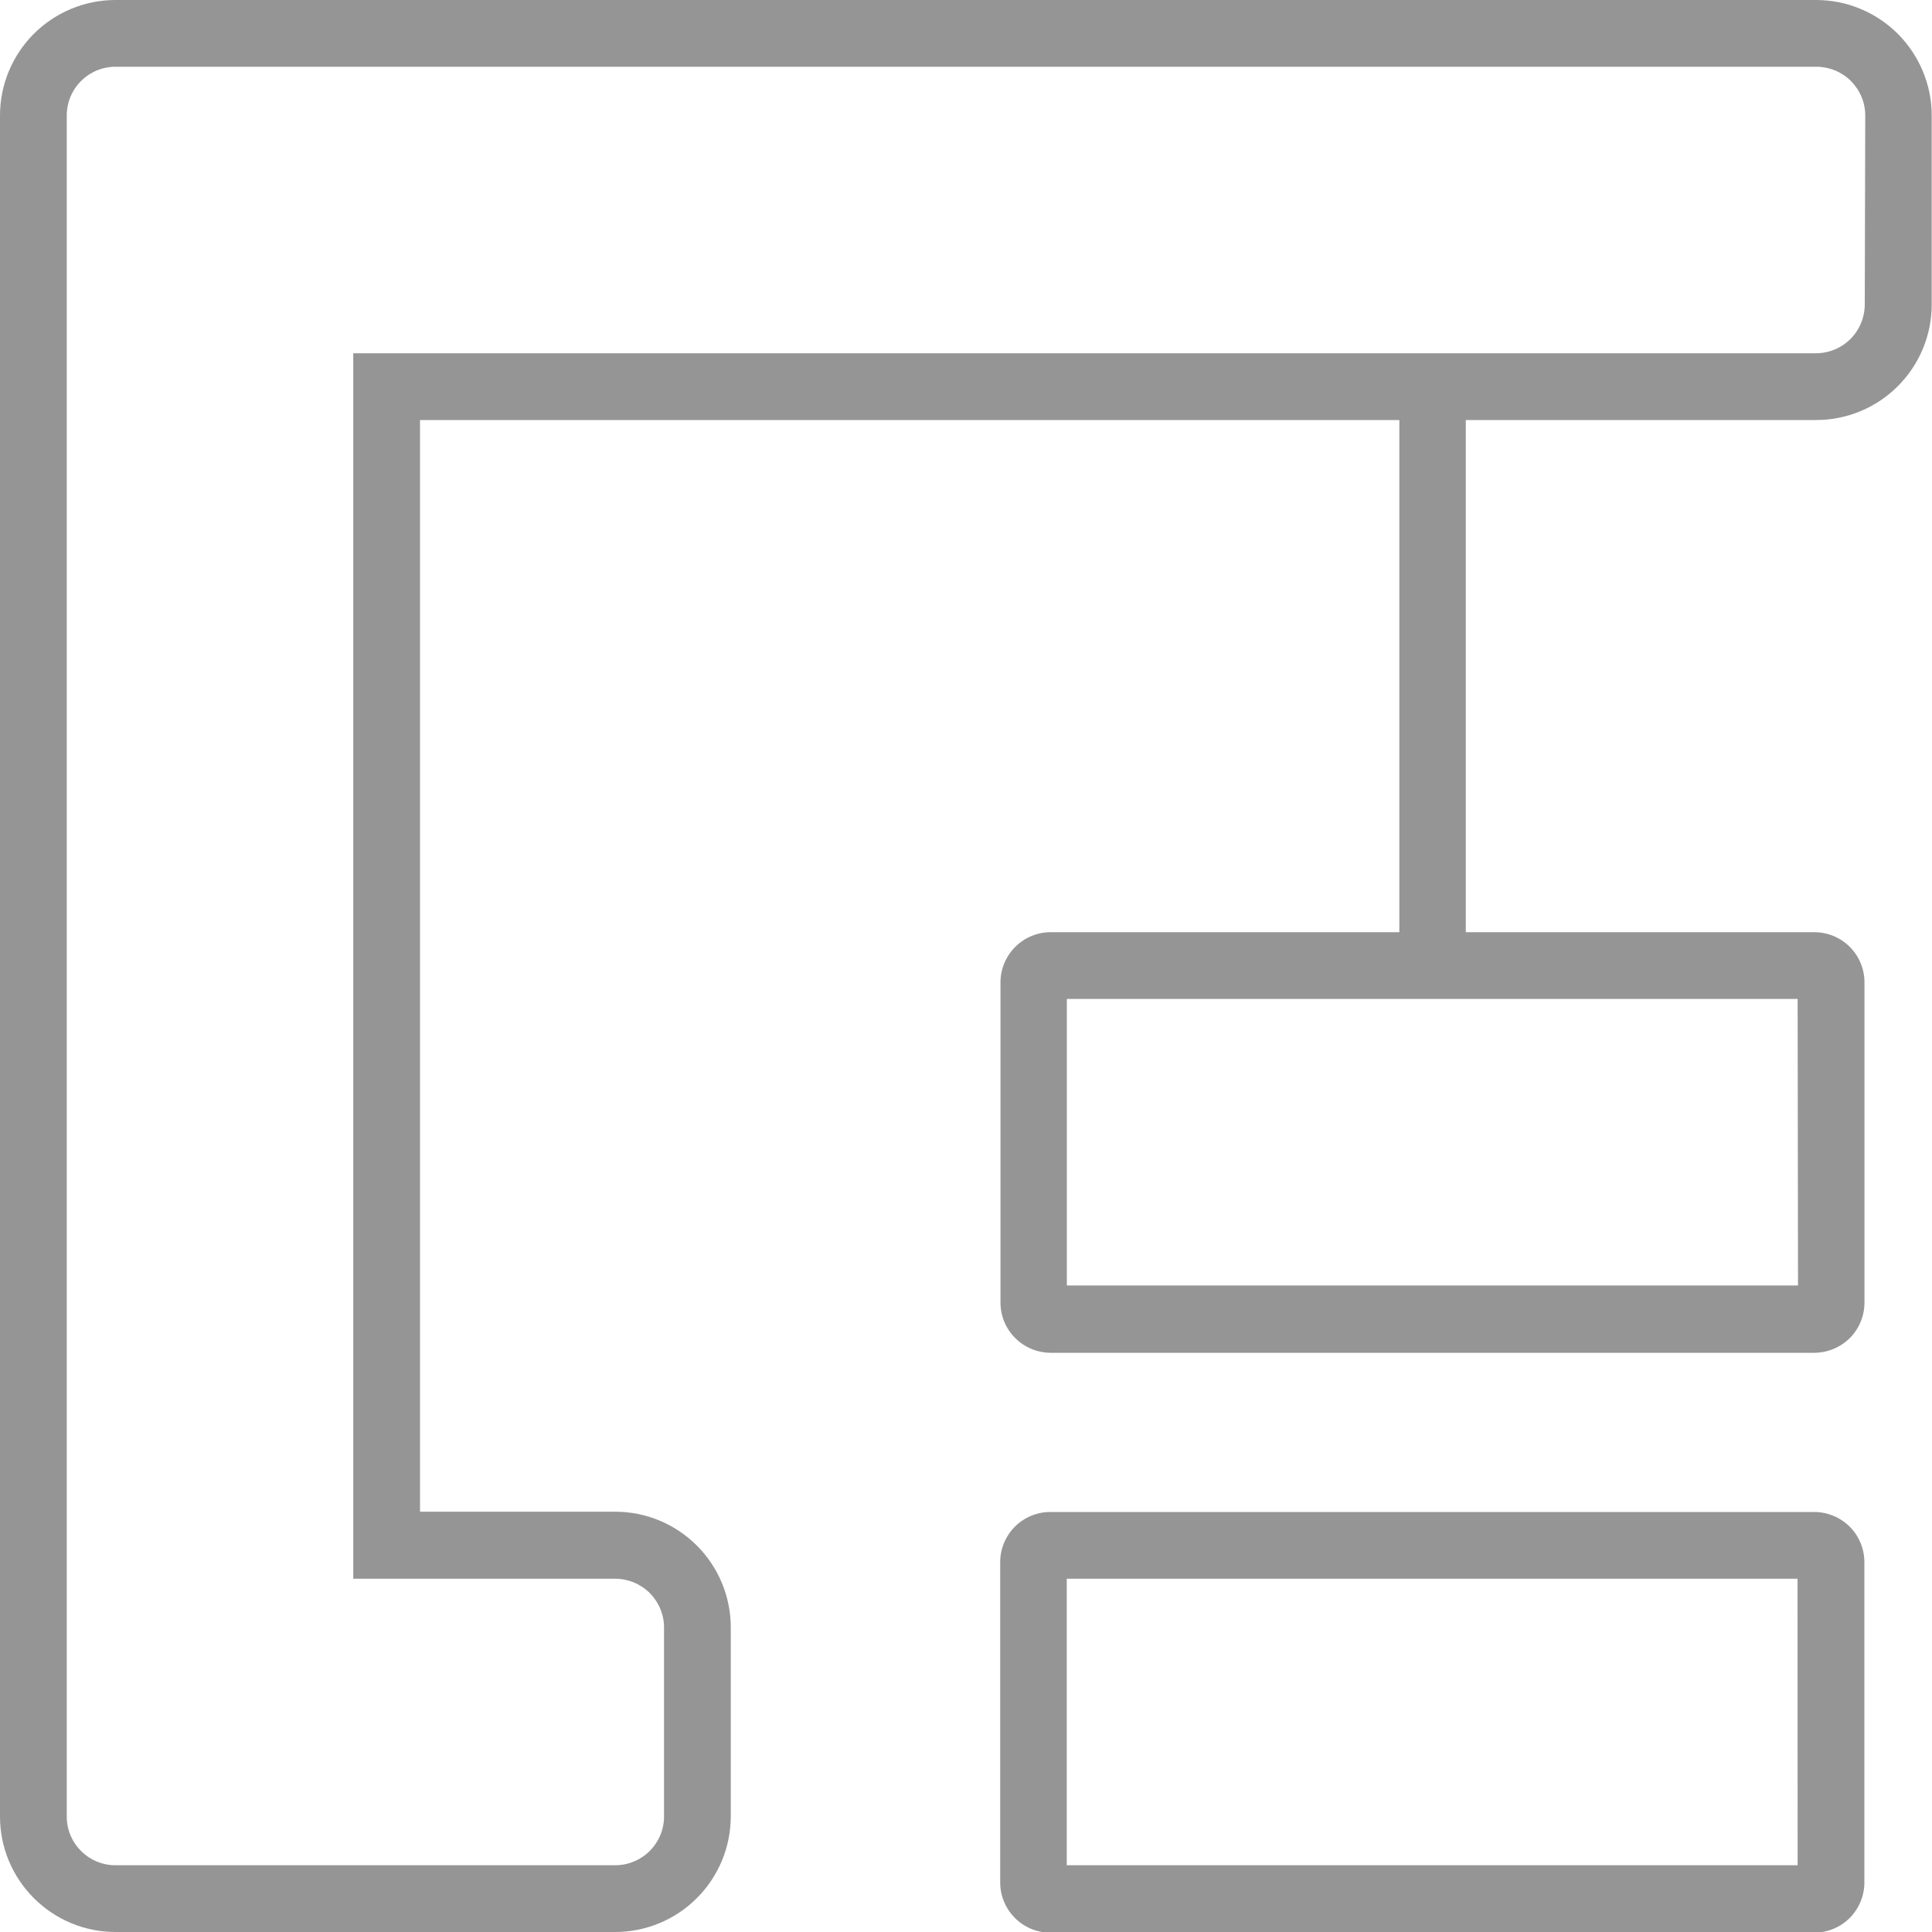 <svg width="20" height="20" viewBox="0 0 20 20" fill="none" xmlns="http://www.w3.org/2000/svg">
    <g clip-path="url(#clip0_487_1605)">
        <path d="M18.78 15.652H10.873C10.735 15.652 10.603 15.707 10.506 15.804C10.409 15.902 10.354 16.034 10.354 16.171V19.487C10.354 19.625 10.409 19.757 10.506 19.854C10.603 19.952 10.735 20.007 10.873 20.007H18.78C18.918 20.007 19.05 19.952 19.148 19.855C19.245 19.757 19.3 19.625 19.3 19.487V16.171C19.3 16.034 19.245 15.901 19.148 15.804C19.05 15.707 18.918 15.652 18.78 15.652ZM18.609 19.309H11.043V16.343H18.608L18.609 19.309Z" fill="#959595"/>
        <path d="M18.803 0H1.195C0.878 0 0.575 0.126 0.35 0.35C0.126 0.575 0 0.878 0 1.195V18.805C0 19.122 0.126 19.425 0.35 19.649C0.575 19.874 0.878 20 1.195 20H6.368C6.685 20 6.989 19.874 7.213 19.65C7.438 19.426 7.564 19.122 7.565 18.805V16.844C7.564 16.527 7.438 16.223 7.213 15.999C6.989 15.775 6.685 15.649 6.368 15.649H4.348V4.348H14.486V9.65H10.877C10.739 9.65 10.607 9.705 10.51 9.802C10.412 9.9 10.357 10.032 10.357 10.169V13.485C10.357 13.623 10.412 13.755 10.51 13.852C10.607 13.949 10.739 14.004 10.877 14.004H18.781C18.849 14.004 18.917 13.99 18.98 13.964C19.043 13.938 19.1 13.9 19.149 13.852C19.197 13.804 19.235 13.747 19.261 13.684C19.287 13.621 19.301 13.553 19.301 13.485V10.169C19.301 10.031 19.246 9.899 19.149 9.802C19.051 9.704 18.919 9.65 18.781 9.65H15.174V4.348H18.801C19.118 4.348 19.422 4.222 19.646 3.998C19.87 3.774 19.997 3.47 19.997 3.153V1.195C19.997 0.879 19.87 0.575 19.647 0.351C19.423 0.127 19.12 0.001 18.803 0ZM18.613 13.307H11.044V10.341H18.609L18.613 13.307ZM19.304 3.153C19.303 3.287 19.25 3.415 19.155 3.51C19.06 3.604 18.932 3.657 18.798 3.657H3.657V16.343H6.368C6.502 16.343 6.63 16.396 6.725 16.49C6.82 16.585 6.874 16.713 6.874 16.847V18.805C6.874 18.939 6.82 19.067 6.725 19.162C6.63 19.256 6.502 19.309 6.368 19.309H1.195C1.062 19.309 0.933 19.256 0.839 19.161C0.744 19.067 0.691 18.939 0.691 18.805V1.195C0.691 1.062 0.744 0.933 0.839 0.839C0.933 0.744 1.062 0.691 1.195 0.691H18.803C18.937 0.691 19.066 0.744 19.16 0.838C19.255 0.933 19.309 1.061 19.309 1.195L19.304 3.153Z" fill="#959595"/>
    </g>
    <defs>
        <clipPath id="clip0_487_1605">
            <rect width="20" height="20" fill="white"/>
        </clipPath>
    </defs>
</svg>
